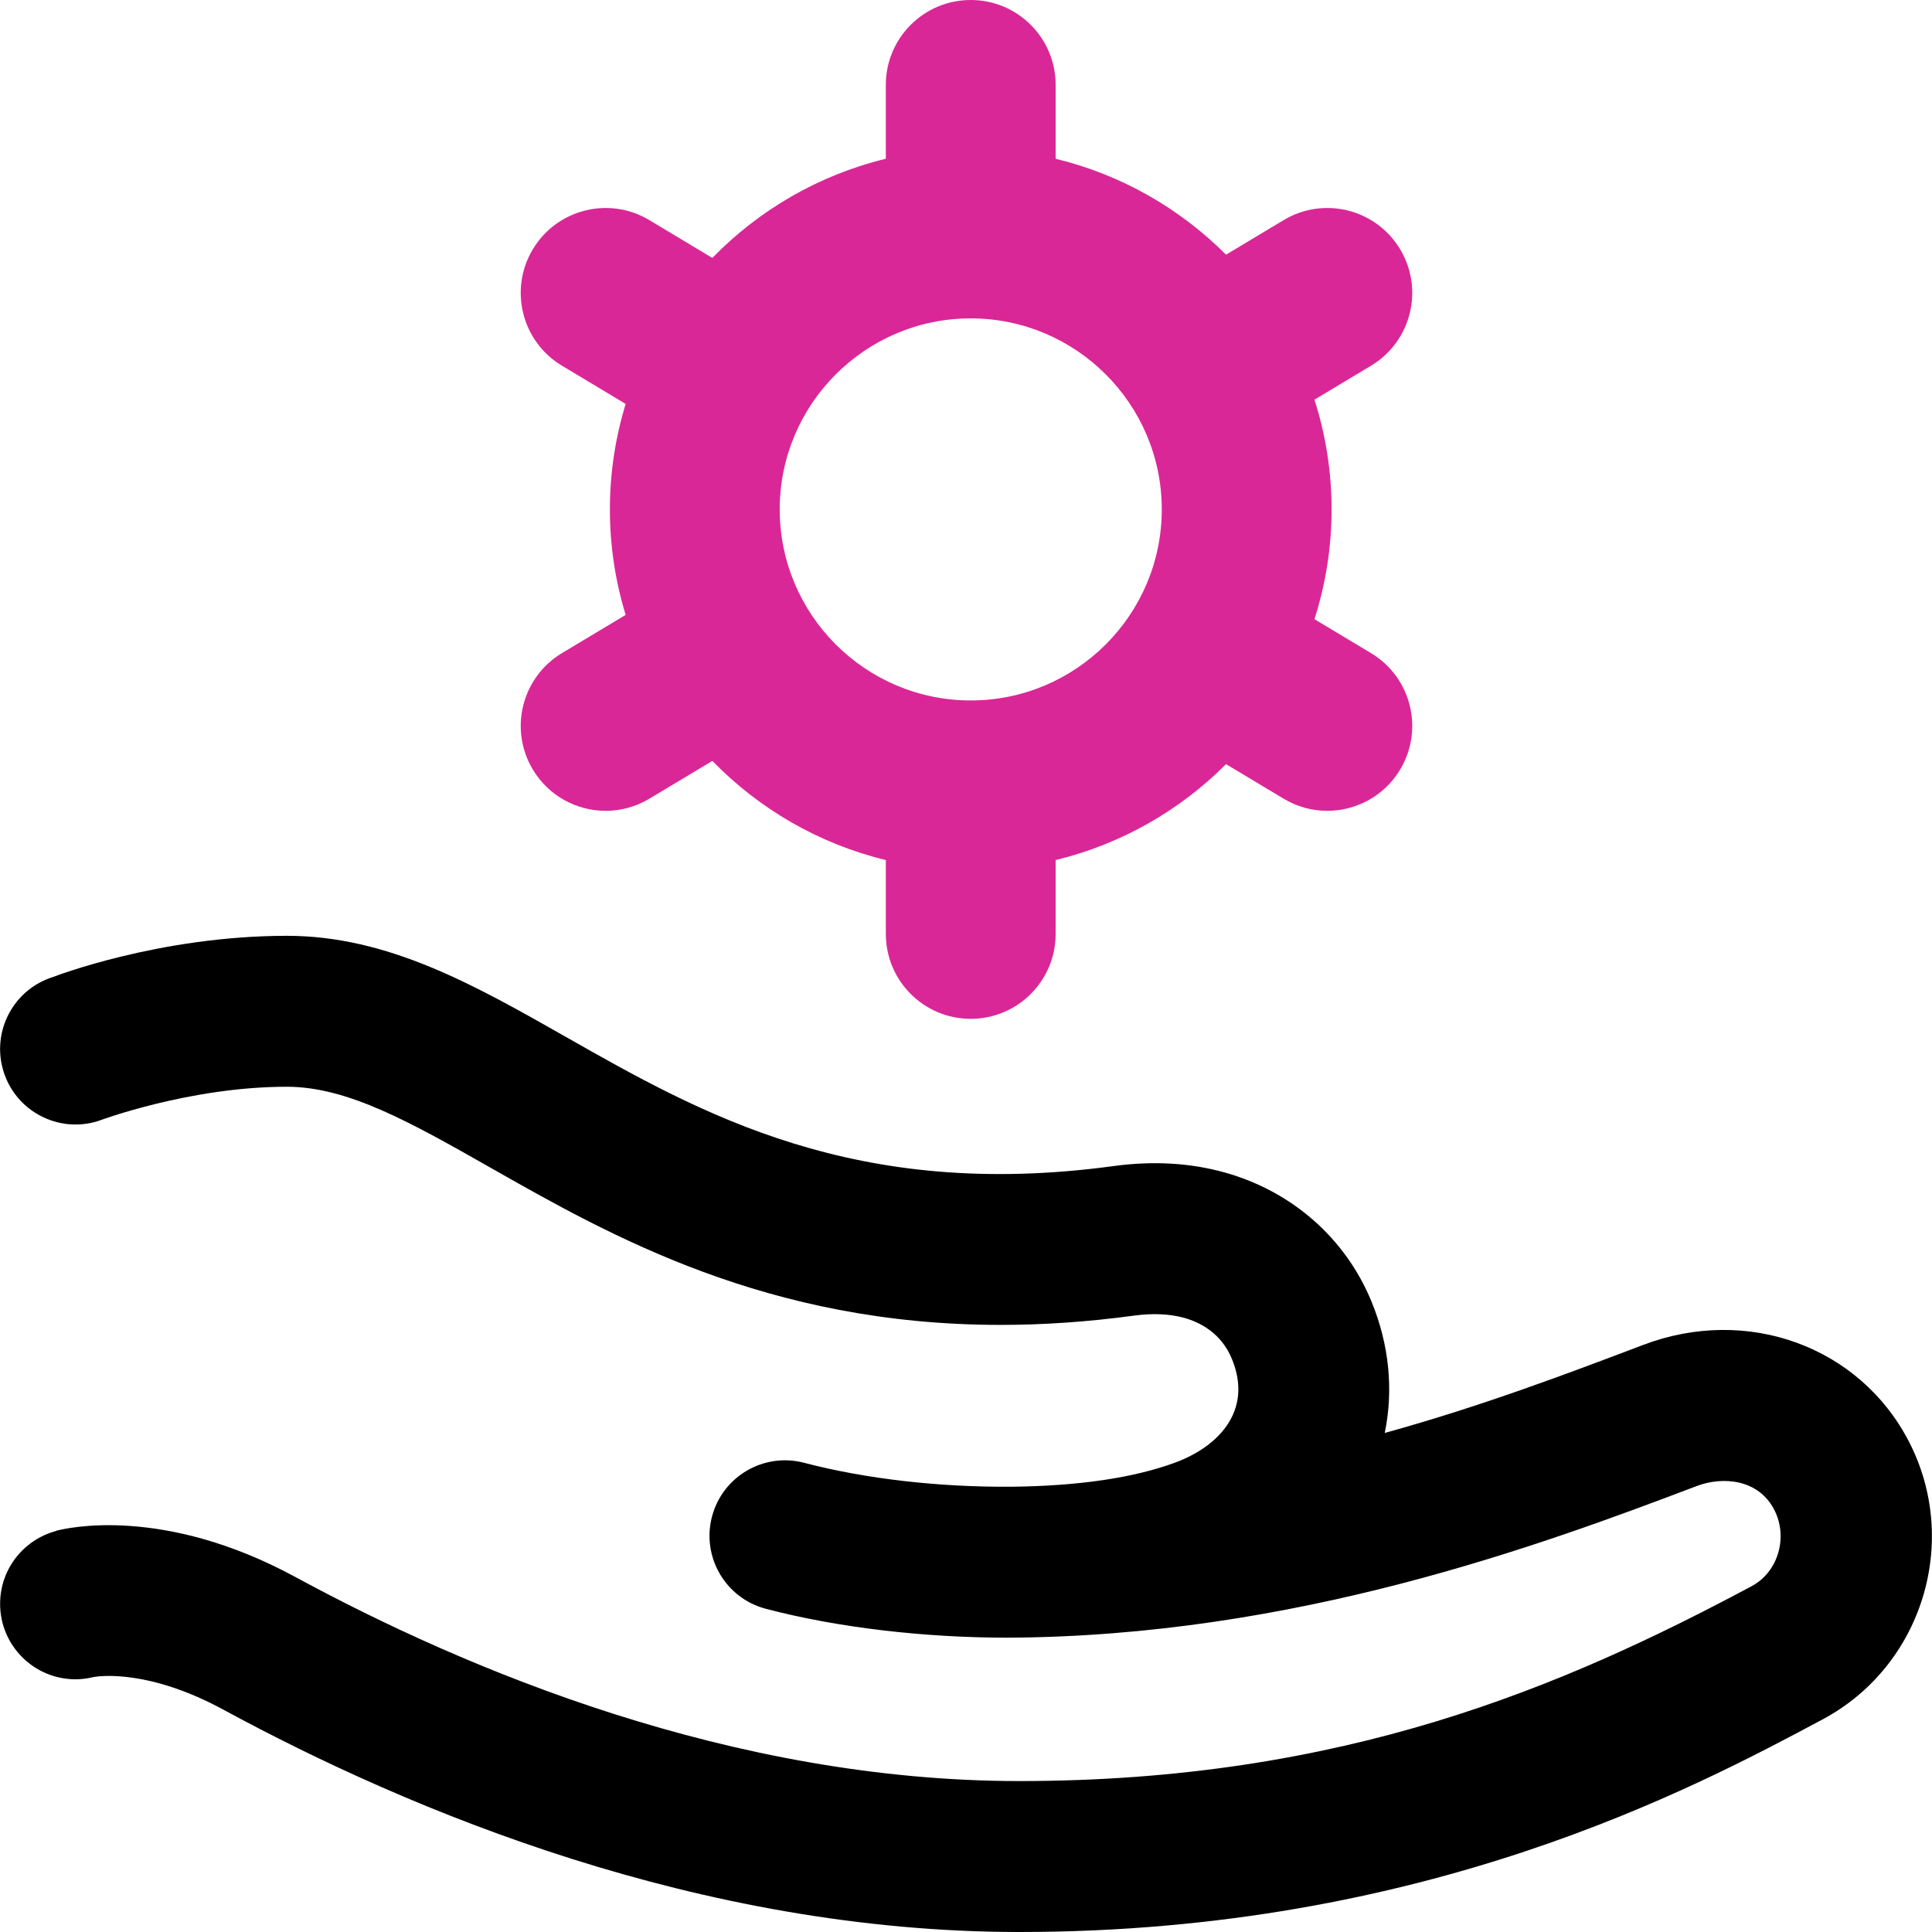 <svg width="512" height="512" viewBox="0 0 512 512" fill="none" xmlns="http://www.w3.org/2000/svg">
<path d="M505.803 381.875C492.764 356.825 463.08 345.936 435.447 356.421C416.177 363.735 392.615 372.675 366.969 379.747C369.335 368.359 368.155 356.3 363.425 344.835C356.529 328.119 342.356 315.682 324.541 310.713C315.435 308.173 305.549 307.601 295.156 309.014C226.628 318.335 185.831 295.163 149.833 274.72C125.636 260.979 102.783 248 76.029 248C42.029 248 14.055 258.913 14.055 258.913C3.513 262.212 -2.357 273.432 0.942 283.974C4.241 294.515 15.459 300.389 26.003 297.087C26.003 297.087 50.029 288 76.029 288C92.217 288 108.925 297.489 130.08 309.502C161.756 327.49 203.346 351.113 265.168 351.111C276.284 351.111 288.063 350.346 300.546 348.649C305.436 347.984 310.019 348.189 313.795 349.242C318.011 350.418 323.628 353.255 326.449 360.09C328.637 365.392 328.746 370.353 326.773 374.836C324.354 380.335 318.84 384.892 311.251 387.667C300.296 391.672 285.757 393.806 268.029 394C249.016 394.14 229.439 391.947 213.112 387.657C202.429 384.849 191.492 391.235 188.685 401.918C185.878 412.601 192.263 423.537 202.946 426.344C222.065 431.368 245.029 434.001 267.029 434.001C343.027 433.66 408.17 409.56 449.639 393.819C456.591 391.182 465.977 391.996 470.168 400.051C473.92 407.259 471.326 416.551 464.179 420.369C413.984 447.185 355.735 472 270.141 472C193.942 472 123.754 442.595 78.292 417.928C43.271 398.926 17.679 404.928 14.877 405.675L14.889 405.72C6.338 407.991 0.028 415.763 0.028 425.029C0.028 436.075 8.982 445.029 20.028 445.029C21.687 445.029 23.291 444.805 24.832 444.424C26.622 444.118 39.564 442.424 59.215 453.086C108.749 479.962 185.55 512 270.141 512C377.548 512 448.79 473.94 483.027 455.65C509.421 441.549 519.645 408.465 505.803 381.875V381.875Z" fill="black"/>
<path d="M267.029 434C266.699 434.004 267.769 434 267.029 434V434Z" fill="#1428BF"/>
<path d="M363.334 96.919L348.345 105.912C351.282 115.09 352.883 124.861 352.883 135.001C352.883 145.14 351.282 154.911 348.345 164.089L363.333 173.082C373.989 179.475 377.444 193.296 371.051 203.951C366.832 210.982 359.379 214.878 351.735 214.878C347.796 214.878 343.805 213.843 340.18 211.668L324.914 202.509C312.678 214.772 297.132 223.718 279.755 227.926V247.5C279.755 259.927 269.682 270 257.255 270C244.828 270 234.755 259.927 234.755 247.5V227.926C216.982 223.622 201.139 214.346 188.779 201.65L172.081 211.668C168.458 213.843 164.466 214.878 160.526 214.878C152.882 214.878 145.43 210.982 141.211 203.951C134.818 193.296 138.274 179.474 148.929 173.082L165.807 162.955C163.097 154.108 161.629 144.723 161.629 135.001C161.629 125.278 163.097 115.893 165.807 107.046L148.927 96.919C138.271 90.526 134.817 76.705 141.21 66.049C147.604 55.393 161.424 51.938 172.08 58.331L188.777 68.35C201.138 55.653 216.981 46.378 234.754 42.074V22.5C234.754 10.073 244.827 0 257.254 0C269.681 0 279.754 10.073 279.754 22.5V42.074C297.131 46.282 312.676 55.228 324.913 67.491L340.178 58.331C350.835 51.938 364.655 55.394 371.048 66.049C377.445 76.705 373.989 90.526 363.334 96.919ZM307.883 135.001C307.883 107.086 285.172 84.375 257.258 84.375C229.343 84.375 206.632 107.086 206.632 135.001C206.632 162.915 229.343 185.626 257.258 185.626C285.172 185.626 307.883 162.915 307.883 135.001Z" fill="#DA2797"/>
</svg>
